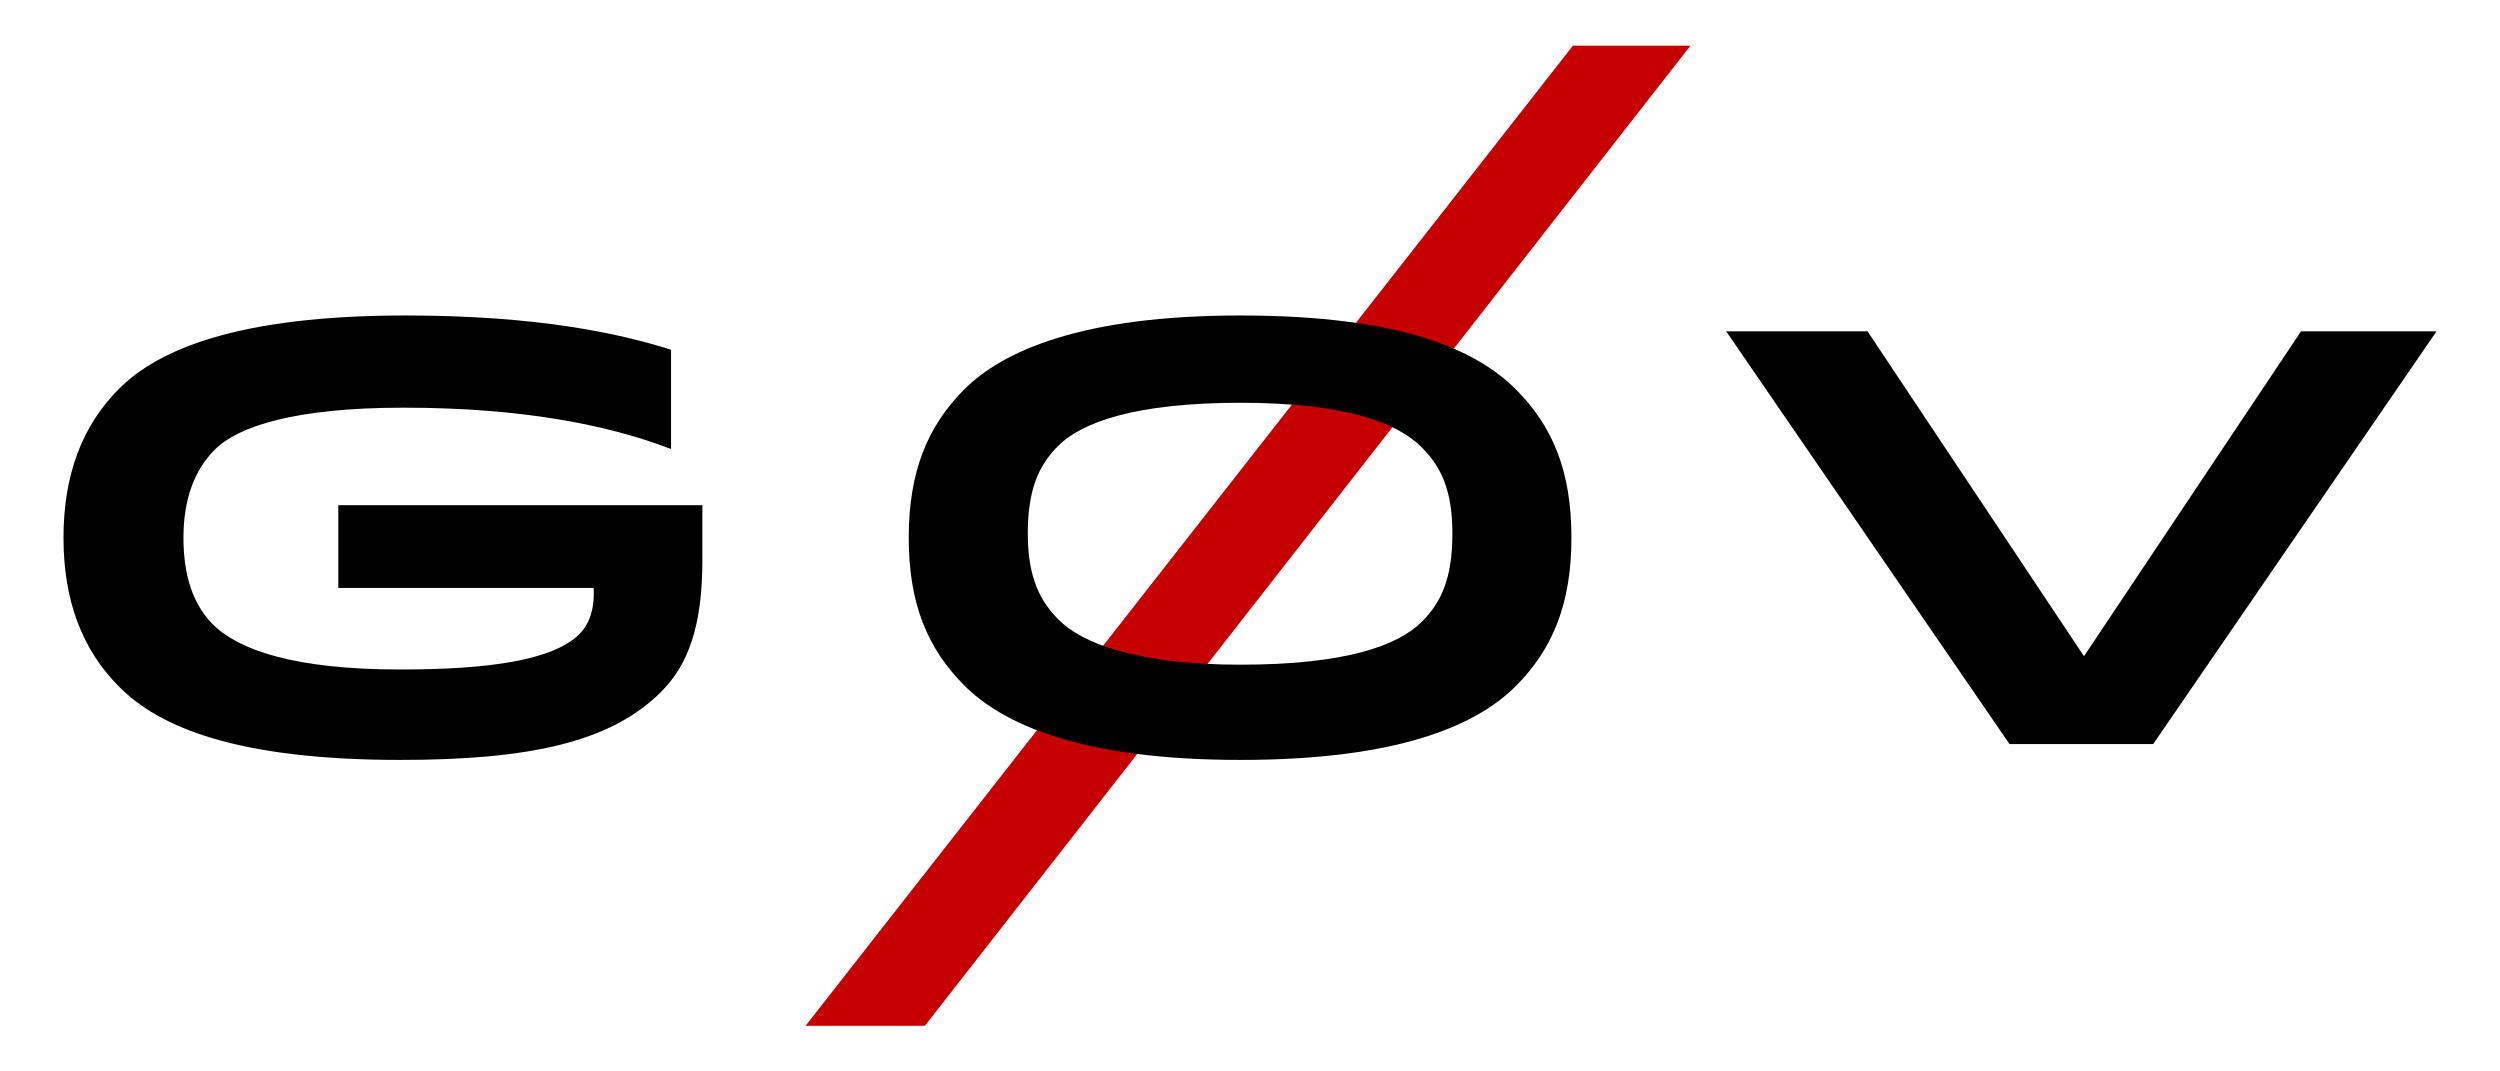 <svg width="630" height="270" xmlns="http://www.w3.org/2000/svg">

 <g>
  <title>background</title>
  <rect fill="none" id="canvas_background" height="272" width="632" y="-1" x="-1"/>
 </g>
 <g>
  <title>Layer 1</title>
  <g id="svg_7">
   <path id="svg_2" d="m101.638,102.734c30.383,0 51.979,4.468 67.468,10.426l0,-25.022c-13.106,-4.17 -33.808,-8.638 -66.872,-8.638c-42.149,0 -62.255,8.489 -72.234,18.468c-9.234,9.234 -14,21.596 -14,37.532s4.766,28.298 14,37.532c10.128,10.277 29.787,18.468 70.894,18.468c32.915,0 53.17,-4.617 65.681,-17.128c6.851,-6.851 10.425,-16.532 10.425,-33.212l0,-13.851l-91.745,0l0,20.851l64.34,0c0.149,2.383 0.149,7.894 -3.574,11.617c-6.702,6.702 -23.234,8.936 -45.128,8.936c-26.809,0 -40.809,-4.915 -47.362,-11.468c-4.766,-4.915 -7.298,-11.915 -7.298,-21.745c0,-9.532 2.681,-16.979 7.894,-22.191c5.809,-5.809 19.958,-10.575 47.511,-10.575c0,0 -27.553,0 0,0l0,0l0,0z" fill="#000000"/>
   <path id="svg_3" d="m614,83.5l-34.145,0l-54.69,81.863l-54.542,-81.863l-35.623,0l71.393,104l36.214,0l0,0l71.393,-104l0,0z" fill="#000000"/>
   <path id="svg_4" d="m426,11.5l-29.622,0l-193.378,247l30.069,0l192.931,-247z" fill="#C60000"/>
   <path id="svg_5" d="m382.145,98.266c-9.728,-9.83 -28.448,-18.766 -69.571,-18.766c-39.65,0 -59.843,8.787 -69.718,18.766c-8.992,9.085 -13.856,20.404 -13.856,37.234s4.864,28 13.855,37.085c9.728,9.83 29.332,18.915 69.718,18.915s59.843,-8.936 69.571,-18.766c8.992,-9.085 13.856,-20.404 13.856,-37.234c0,-16.979 -4.864,-28.149 -13.855,-37.234zm-69.572,69.234c-26.347,0 -39.96,-5.451 -45.815,-11.344c-4.538,-4.567 -7.758,-10.46 -7.758,-21.656s2.781,-17.237 7.611,-22.098c6.002,-6.04 19.615,-10.902 45.962,-10.902s39.521,5.009 45.669,11.196c4.831,4.862 7.758,10.608 7.758,21.804s-2.781,17.237 -7.611,22.098c-6.148,6.188 -19.468,10.902 -45.816,10.902z" fill="#000000"/>
  </g>
 </g>
</svg>